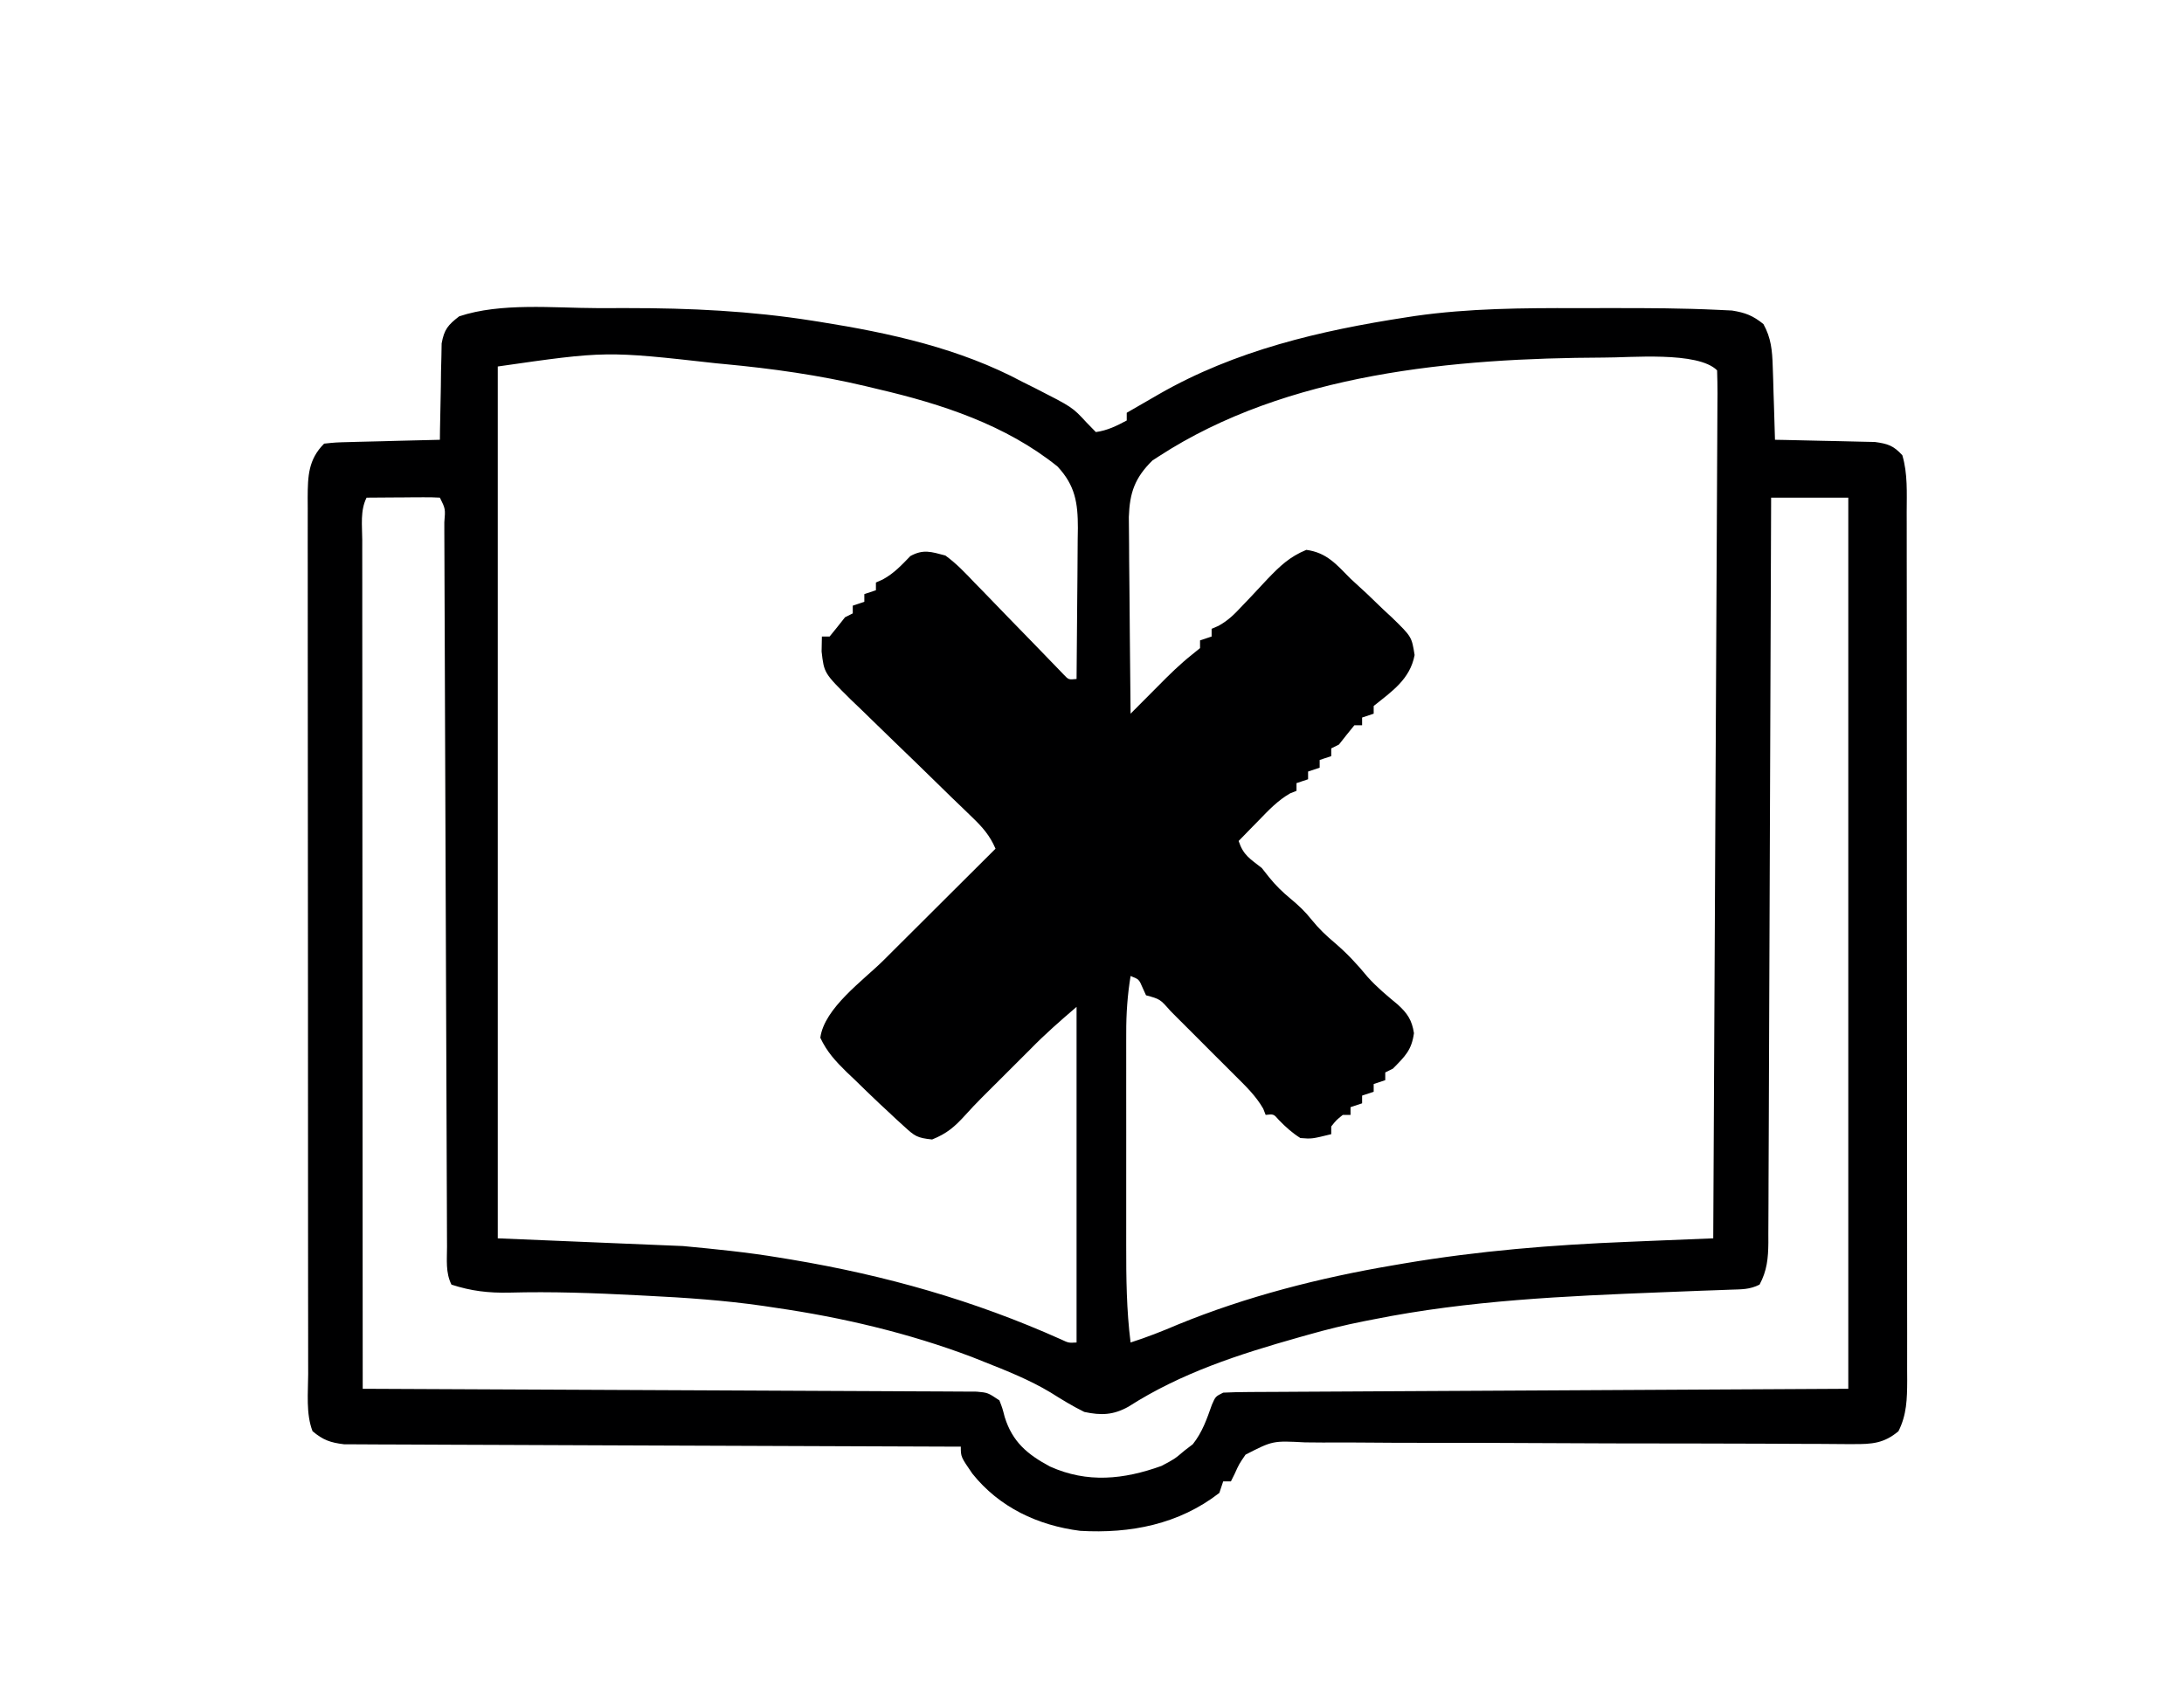 <?xml version="1.0" encoding="UTF-8"?>
<svg version="1.1" xmlns="http://www.w3.org/2000/svg" width="566" height="440">
<path d="M0 0 C2.65 0.005 5.299 0 7.949 -0.006 C24.08 -0.015 39.828 0.734 55.785 3.255 C56.464 3.362 57.144 3.469 57.843 3.578 C75.908 6.451 94.056 10.428 110.285 19.13 C111.993 19.981 111.993 19.981 113.734 20.849 C123.22 25.693 123.22 25.693 126.848 29.63 C128.054 30.868 128.054 30.868 129.285 32.13 C132.257 31.721 134.654 30.54 137.285 29.13 C137.285 28.47 137.285 27.81 137.285 27.13 C139.45 25.878 141.617 24.628 143.785 23.38 C144.386 23.032 144.987 22.684 145.605 22.326 C165.394 10.958 187.361 5.824 209.785 2.38 C210.537 2.265 211.288 2.149 212.062 2.03 C225.999 0.042 239.923 -0.028 253.97 0 C257.147 0.005 260.323 0 263.5 -0.006 C272.496 -0.011 281.494 0.017 290.48 0.451 C291.69 0.508 292.899 0.564 294.145 0.623 C297.616 1.184 299.549 1.929 302.285 4.13 C304.292 7.741 304.573 11.001 304.699 15.087 C304.738 16.199 304.777 17.311 304.816 18.457 C304.863 20.182 304.863 20.182 304.91 21.943 C304.949 23.113 304.988 24.283 305.027 25.488 C305.121 28.368 305.207 31.249 305.285 34.13 C306.143 34.145 307 34.16 307.884 34.175 C311.075 34.236 314.265 34.31 317.456 34.393 C318.835 34.426 320.214 34.454 321.593 34.477 C323.579 34.51 325.565 34.564 327.551 34.619 C328.745 34.645 329.939 34.671 331.169 34.698 C334.555 35.168 335.978 35.628 338.285 38.13 C339.709 42.929 339.427 47.921 339.419 52.879 C339.421 53.867 339.423 54.855 339.426 55.873 C339.432 59.188 339.431 62.503 339.43 65.818 C339.433 68.193 339.437 70.568 339.441 72.943 C339.449 78.727 339.452 84.511 339.452 90.295 C339.453 94.996 339.455 99.698 339.458 104.399 C339.467 117.731 339.471 131.063 339.471 144.394 C339.471 145.472 339.471 145.472 339.47 146.572 C339.47 147.291 339.47 148.01 339.47 148.751 C339.47 160.413 339.48 172.074 339.494 183.735 C339.508 195.711 339.515 207.687 339.514 219.663 C339.514 226.386 339.516 233.109 339.527 239.831 C339.537 246.152 339.537 252.473 339.53 258.794 C339.529 261.115 339.531 263.436 339.537 265.758 C339.545 268.924 339.54 272.089 339.532 275.255 C339.538 276.176 339.543 277.097 339.548 278.045 C339.523 282.733 339.441 286.859 337.285 291.13 C333.519 294.296 330.393 294.497 325.574 294.469 C324.582 294.469 324.582 294.469 323.569 294.469 C321.36 294.467 319.151 294.443 316.942 294.42 C315.355 294.414 313.768 294.41 312.181 294.407 C308.766 294.398 305.352 294.381 301.938 294.358 C296.538 294.322 291.139 294.316 285.739 294.315 C270.385 294.31 255.031 294.281 239.677 294.189 C231.194 294.138 222.712 294.12 214.23 294.137 C209.742 294.144 205.256 294.135 200.768 294.085 C196.548 294.039 192.33 294.034 188.109 294.061 C186.562 294.063 185.015 294.05 183.468 294.021 C175.14 293.58 175.14 293.58 168.072 297.205 C166.404 299.636 166.404 299.636 165.249 302.199 C164.931 302.836 164.613 303.474 164.285 304.13 C163.625 304.13 162.965 304.13 162.285 304.13 C161.955 305.12 161.625 306.11 161.285 307.13 C150.802 315.263 138.243 317.712 125.211 316.951 C114.222 315.543 104.269 310.871 97.285 302.13 C94.285 297.776 94.285 297.776 94.285 295.13 C93.45 295.128 92.614 295.126 91.753 295.123 C71.431 295.064 51.109 294.988 30.787 294.895 C20.959 294.85 11.131 294.81 1.303 294.784 C-7.262 294.761 -15.827 294.728 -24.392 294.682 C-28.928 294.658 -33.463 294.639 -37.999 294.633 C-42.268 294.627 -46.537 294.607 -50.806 294.576 C-52.373 294.567 -53.94 294.564 -55.507 294.565 C-57.647 294.567 -59.786 294.55 -61.925 294.529 C-63.123 294.524 -64.32 294.52 -65.554 294.515 C-69.1 294.084 -70.976 293.42 -73.715 291.13 C-75.469 286.609 -74.857 281.101 -74.849 276.3 C-74.851 275.302 -74.853 274.305 -74.855 273.278 C-74.862 269.933 -74.861 266.588 -74.86 263.244 C-74.863 260.847 -74.867 258.451 -74.87 256.054 C-74.878 250.218 -74.881 244.383 -74.882 238.547 C-74.882 233.804 -74.884 229.061 -74.888 224.318 C-74.896 210.871 -74.901 197.423 -74.9 183.976 C-74.9 183.251 -74.9 182.526 -74.9 181.78 C-74.9 181.054 -74.9 180.329 -74.9 179.581 C-74.9 167.816 -74.909 156.05 -74.923 144.285 C-74.938 132.204 -74.945 120.123 -74.944 108.042 C-74.943 101.259 -74.946 94.477 -74.957 87.694 C-74.967 81.318 -74.967 74.942 -74.959 68.566 C-74.958 66.224 -74.961 63.881 -74.967 61.539 C-74.974 58.346 -74.97 55.154 -74.962 51.961 C-74.967 51.03 -74.972 50.098 -74.978 49.139 C-74.948 43.591 -74.835 39.25 -70.715 35.13 C-67.734 34.812 -67.734 34.812 -63.957 34.716 C-63.294 34.697 -62.631 34.678 -61.948 34.658 C-59.829 34.598 -57.709 34.551 -55.59 34.505 C-54.154 34.467 -52.717 34.428 -51.281 34.388 C-47.759 34.292 -44.237 34.208 -40.715 34.13 C-40.705 33.303 -40.696 32.476 -40.687 31.624 C-40.633 27.875 -40.549 24.128 -40.465 20.38 C-40.451 19.078 -40.436 17.776 -40.422 16.435 C-40.39 15.185 -40.357 13.934 -40.324 12.646 C-40.303 11.494 -40.282 10.342 -40.261 9.155 C-39.605 5.524 -38.604 4.356 -35.715 2.13 C-24.909 -1.471 -11.287 -0.027 0 0 Z M-25.715 15.13 C-25.715 89.71 -25.715 164.29 -25.715 241.13 C-9.875 241.79 5.965 242.45 22.285 243.13 C30.725 243.929 38.956 244.738 47.285 246.13 C48.315 246.299 49.346 246.468 50.407 246.642 C74.805 250.737 97.662 257.205 120.252 267.323 C122.23 268.253 122.23 268.253 124.285 268.13 C124.285 239.42 124.285 210.71 124.285 181.13 C120.039 184.77 116.143 188.171 112.285 192.13 C102.285 202.13 102.285 202.13 99.684 204.708 C98.26 206.146 96.86 207.607 95.512 209.115 C92.747 212.163 90.718 213.957 86.848 215.505 C82.944 215.094 82.357 214.645 79.59 212.111 C78.541 211.155 78.541 211.155 77.472 210.18 C76.75 209.504 76.029 208.827 75.285 208.13 C74.231 207.151 74.231 207.151 73.155 206.151 C71.028 204.147 68.935 202.113 66.848 200.068 C66.129 199.387 65.41 198.705 64.67 198.003 C61.794 195.176 59.601 192.801 57.875 189.134 C58.931 181.404 68.944 174.339 74.281 169.037 C75.115 168.204 75.948 167.372 76.807 166.515 C79.443 163.884 82.083 161.257 84.723 158.63 C86.522 156.836 88.321 155.042 90.119 153.248 C94.505 148.872 98.894 144.5 103.285 140.13 C101.812 136.695 99.903 134.545 97.219 131.964 C96.381 131.152 95.544 130.341 94.681 129.504 C93.775 128.635 92.87 127.765 91.938 126.869 C90.521 125.485 89.104 124.102 87.689 122.717 C84.205 119.309 80.712 115.909 77.195 112.534 C75.221 110.638 73.258 108.732 71.306 106.814 C69.47 105.01 67.619 103.221 65.751 101.451 C58.852 94.611 58.852 94.611 58.209 89.01 C58.247 87.09 58.247 87.09 58.285 85.13 C58.945 85.13 59.605 85.13 60.285 85.13 C61.639 83.48 62.972 81.813 64.285 80.13 C64.945 79.8 65.605 79.47 66.285 79.13 C66.285 78.47 66.285 77.81 66.285 77.13 C67.275 76.8 68.265 76.47 69.285 76.13 C69.285 75.47 69.285 74.81 69.285 74.13 C70.275 73.8 71.265 73.47 72.285 73.13 C72.285 72.47 72.285 71.81 72.285 71.13 C72.877 70.866 73.469 70.602 74.078 70.33 C76.964 68.762 78.942 66.621 81.211 64.275 C84.568 62.423 86.624 63.164 90.285 64.13 C93.138 66.195 95.482 68.675 97.898 71.228 C98.942 72.291 98.942 72.291 100.006 73.376 C102.218 75.635 104.409 77.912 106.598 80.193 C108.808 82.473 111.023 84.749 113.242 87.02 C114.621 88.433 115.994 89.852 117.359 91.277 C117.977 91.915 118.595 92.552 119.232 93.209 C120.046 94.057 120.046 94.057 120.877 94.922 C122.229 96.347 122.229 96.347 124.285 96.13 C124.361 89.547 124.414 82.963 124.45 76.379 C124.465 74.141 124.485 71.902 124.511 69.664 C124.548 66.441 124.565 63.22 124.578 59.998 C124.594 59 124.609 58.003 124.625 56.976 C124.627 50.493 123.928 45.959 119.332 41.041 C105.965 30.288 89.363 24.852 72.848 21.005 C71.805 20.754 70.763 20.503 69.689 20.244 C57.561 17.371 45.439 15.669 33.035 14.505 C32.341 14.44 31.647 14.374 30.932 14.306 C2.333 11.101 2.333 11.101 -25.715 15.13 Z M145.578 38.439 C145.041 38.786 144.504 39.134 143.95 39.491 C139.37 44.001 138.047 47.848 137.831 54.157 C137.832 56.533 137.854 58.908 137.895 61.283 C137.9 62.538 137.906 63.793 137.912 65.087 C137.93 68.403 137.966 71.718 138.01 75.034 C138.052 78.426 138.07 81.818 138.09 85.21 C138.134 91.851 138.201 98.49 138.285 105.13 C141.827 101.592 141.827 101.592 145.348 98.033 C148.237 95.102 151.054 92.313 154.285 89.755 C154.945 89.219 155.605 88.683 156.285 88.13 C156.285 87.47 156.285 86.81 156.285 86.13 C157.77 85.635 157.77 85.635 159.285 85.13 C159.285 84.47 159.285 83.81 159.285 83.13 C159.865 82.88 160.446 82.63 161.044 82.373 C163.59 80.962 165.168 79.381 167.148 77.251 C167.871 76.495 168.593 75.739 169.338 74.96 C170.841 73.369 172.336 71.77 173.822 70.164 C177.039 66.822 179.507 64.452 183.828 62.666 C189.12 63.377 191.63 66.433 195.285 70.13 C196.71 71.445 198.137 72.758 199.566 74.068 C200.975 75.419 202.382 76.774 203.785 78.13 C204.512 78.803 205.239 79.476 205.988 80.169 C211.134 85.179 211.134 85.179 211.891 89.931 C210.703 96.206 206.035 99.331 201.285 103.13 C201.285 103.79 201.285 104.45 201.285 105.13 C200.295 105.46 199.305 105.79 198.285 106.13 C198.285 106.79 198.285 107.45 198.285 108.13 C197.625 108.13 196.965 108.13 196.285 108.13 C194.931 109.78 193.598 111.448 192.285 113.13 C191.295 113.625 191.295 113.625 190.285 114.13 C190.285 114.79 190.285 115.45 190.285 116.13 C189.295 116.46 188.305 116.79 187.285 117.13 C187.285 117.79 187.285 118.45 187.285 119.13 C186.295 119.46 185.305 119.79 184.285 120.13 C184.285 120.79 184.285 121.45 184.285 122.13 C183.295 122.46 182.305 122.79 181.285 123.13 C181.285 123.79 181.285 124.45 181.285 125.13 C180.744 125.344 180.202 125.558 179.645 125.779 C176.446 127.611 174.076 130.128 171.535 132.755 C171.029 133.271 170.522 133.787 170 134.318 C168.757 135.584 167.521 136.857 166.285 138.13 C167.535 141.881 169.218 142.706 172.285 145.13 C172.904 145.914 173.523 146.698 174.16 147.505 C175.961 149.73 177.605 151.321 179.785 153.13 C181.893 154.882 183.504 156.405 185.223 158.568 C187.089 160.887 188.902 162.589 191.16 164.505 C194.373 167.244 197.037 170.108 199.707 173.365 C202.091 176.032 204.802 178.272 207.551 180.552 C210.056 182.832 211.2 184.585 211.723 187.943 C211.113 192.388 209.4 193.941 206.285 197.13 C205.625 197.46 204.965 197.79 204.285 198.13 C204.285 198.79 204.285 199.45 204.285 200.13 C203.295 200.46 202.305 200.79 201.285 201.13 C201.285 201.79 201.285 202.45 201.285 203.13 C200.295 203.46 199.305 203.79 198.285 204.13 C198.285 204.79 198.285 205.45 198.285 206.13 C197.295 206.46 196.305 206.79 195.285 207.13 C195.285 207.79 195.285 208.45 195.285 209.13 C194.625 209.13 193.965 209.13 193.285 209.13 C191.618 210.464 191.618 210.464 190.285 212.13 C190.285 212.79 190.285 213.45 190.285 214.13 C185.262 215.364 185.262 215.364 182.285 215.13 C180.134 213.778 178.505 212.29 176.73 210.478 C175.371 208.903 175.371 208.903 173.285 209.13 C172.977 208.335 172.977 208.335 172.662 207.524 C170.711 204.132 168.01 201.57 165.254 198.833 C164.662 198.24 164.07 197.646 163.461 197.035 C162.213 195.785 160.962 194.538 159.708 193.293 C157.785 191.38 155.873 189.457 153.961 187.533 C152.747 186.32 151.532 185.108 150.316 183.896 C149.742 183.318 149.168 182.74 148.577 182.144 C145.925 179.12 145.925 179.12 142.285 178.13 C141.852 177.171 141.852 177.171 141.41 176.193 C140.457 173.978 140.457 173.978 138.285 173.13 C137.475 178.092 137.141 182.896 137.156 187.927 C137.154 188.672 137.152 189.418 137.15 190.186 C137.146 192.633 137.149 195.079 137.152 197.525 C137.152 199.24 137.151 200.955 137.149 202.669 C137.148 206.258 137.15 209.846 137.155 213.434 C137.16 218.01 137.157 222.586 137.151 227.162 C137.148 230.703 137.149 234.243 137.151 237.784 C137.152 239.47 137.151 241.156 137.149 242.842 C137.14 251.328 137.218 259.695 138.285 268.13 C142.459 266.795 146.445 265.228 150.473 263.505 C168.327 256.188 187.29 251.352 206.285 248.13 C207.231 247.968 208.177 247.806 209.151 247.639 C228.492 244.365 247.615 242.819 267.199 242.037 C269.349 241.948 271.498 241.858 273.648 241.768 C278.86 241.551 284.073 241.339 289.285 241.13 C289.435 212.484 289.58 183.837 289.718 155.19 C289.735 151.812 289.751 148.433 289.767 145.055 C289.771 144.382 289.774 143.71 289.777 143.017 C289.83 132.112 289.886 121.206 289.944 110.301 C290.003 99.12 290.058 87.938 290.11 76.757 C290.139 70.473 290.17 64.189 290.206 57.905 C290.239 51.998 290.267 46.091 290.292 40.184 C290.302 38.009 290.313 35.834 290.327 33.659 C290.345 30.704 290.357 27.748 290.367 24.792 C290.378 23.484 290.378 23.484 290.388 22.148 C290.392 20.142 290.344 18.136 290.285 16.13 C285.278 11.124 267.553 12.862 260.91 12.818 C222.184 12.977 178.808 16.812 145.578 38.439 Z M-59.715 49.13 C-61.405 52.51 -60.847 56.347 -60.835 60.065 C-60.836 61.001 -60.837 61.938 -60.838 62.904 C-60.839 66.062 -60.834 69.22 -60.828 72.379 C-60.828 74.635 -60.828 76.892 -60.829 79.148 C-60.829 85.29 -60.823 91.433 -60.816 97.575 C-60.81 103.988 -60.809 110.401 -60.808 116.814 C-60.805 127.583 -60.799 138.352 -60.79 149.121 C-60.781 160.214 -60.774 171.307 -60.77 182.401 C-60.77 183.084 -60.769 183.768 -60.769 184.472 C-60.768 187.901 -60.766 191.33 -60.765 194.759 C-60.755 223.216 -60.737 251.673 -60.715 280.13 C-59.467 280.135 -59.467 280.135 -58.193 280.14 C-37.963 280.222 -17.734 280.314 2.496 280.418 C12.279 280.468 22.062 280.515 31.845 280.552 C40.37 280.585 48.895 280.625 57.42 280.673 C61.935 280.698 66.451 280.72 70.966 280.734 C75.214 280.747 79.461 280.769 83.709 280.798 C85.27 280.807 86.831 280.813 88.393 280.815 C90.52 280.818 92.647 280.833 94.774 280.852 C96.562 280.86 96.562 280.86 98.386 280.869 C101.285 281.13 101.285 281.13 104.285 283.13 C105.059 285.119 105.059 285.119 105.66 287.443 C107.657 293.867 111.496 297.125 117.402 300.283 C127.081 304.64 136.505 303.65 146.285 300.13 C149.688 298.336 149.688 298.336 152.285 296.13 C152.986 295.594 153.688 295.058 154.41 294.505 C156.888 291.366 158.027 288.025 159.355 284.275 C160.285 282.13 160.285 282.13 162.285 281.13 C164.413 281.024 166.545 280.984 168.676 280.972 C169.337 280.967 169.999 280.962 170.681 280.957 C172.915 280.942 175.149 280.933 177.383 280.925 C179.006 280.915 180.628 280.905 182.25 280.895 C186.605 280.868 190.96 280.846 195.315 280.826 C199.397 280.807 203.48 280.782 207.562 280.757 C219.512 280.689 231.461 280.629 243.41 280.568 C270.099 280.423 296.788 280.279 324.285 280.13 C324.285 203.9 324.285 127.67 324.285 49.13 C317.685 49.13 311.085 49.13 304.285 49.13 C304.273 52.853 304.273 52.853 304.261 56.652 C304.184 80.005 304.096 103.358 303.998 126.71 C303.947 138.717 303.901 150.724 303.863 162.731 C303.83 173.195 303.791 183.659 303.742 194.122 C303.717 199.664 303.695 205.206 303.682 210.748 C303.669 215.962 303.647 221.177 303.618 226.391 C303.609 228.306 303.603 230.221 303.601 232.137 C303.598 234.749 303.582 237.362 303.564 239.974 C303.566 240.734 303.567 241.494 303.569 242.277 C303.527 246.309 303.216 249.551 301.285 253.13 C298.677 254.434 296.643 254.338 293.723 254.44 C291.964 254.506 291.964 254.506 290.169 254.573 C288.888 254.618 287.606 254.663 286.285 254.708 C283.548 254.813 280.811 254.922 278.074 255.031 C277.361 255.058 276.648 255.086 275.913 255.115 C250.819 256.104 225.975 257.185 201.285 262.13 C200.402 262.302 199.519 262.473 198.61 262.65 C193.776 263.612 189.024 264.777 184.285 266.13 C183.49 266.353 182.695 266.576 181.876 266.806 C166.366 271.192 151.397 276.006 137.727 284.771 C133.8 286.957 130.656 287.06 126.285 286.13 C123.226 284.623 120.402 282.883 117.516 281.068 C112.044 277.786 106.207 275.473 100.285 273.13 C98.705 272.5 98.705 272.5 97.094 271.857 C80.782 265.693 63.528 261.622 46.285 259.13 C45.234 258.971 44.183 258.812 43.1 258.648 C33.006 257.197 22.963 256.505 12.785 256.005 C11.957 255.962 11.129 255.919 10.277 255.875 C-0.741 255.304 -11.728 254.9 -22.764 255.204 C-28.118 255.315 -32.599 254.793 -37.715 253.13 C-39.275 250.01 -38.865 246.692 -38.866 243.266 C-38.871 242.444 -38.875 241.622 -38.879 240.776 C-38.892 238.006 -38.898 235.237 -38.904 232.468 C-38.912 230.489 -38.921 228.51 -38.929 226.531 C-38.948 222.262 -38.963 217.994 -38.975 213.725 C-38.995 206.983 -39.023 200.24 -39.052 193.498 C-39.117 177.969 -39.173 162.44 -39.228 146.912 C-39.279 132.681 -39.331 118.45 -39.392 104.219 C-39.421 97.509 -39.444 90.799 -39.464 84.088 C-39.478 79.923 -39.495 75.759 -39.514 71.594 C-39.521 69.654 -39.527 67.715 -39.532 65.775 C-39.538 63.139 -39.55 60.504 -39.563 57.868 C-39.564 57.09 -39.564 56.312 -39.564 55.511 C-39.272 52.029 -39.272 52.029 -40.715 49.13 C-42.131 49.044 -43.55 49.023 -44.969 49.033 C-46.25 49.038 -46.25 49.038 -47.557 49.042 C-48.454 49.051 -49.352 49.059 -50.277 49.068 C-51.179 49.072 -52.081 49.077 -53.01 49.082 C-55.245 49.093 -57.48 49.11 -59.715 49.13 Z " fill="#000001" transform="translate(154.715,79.87)"/>
<path d="" fill="#000000" transform="translate(0,0)"/>
<path d="" fill="#000000" transform="translate(0,0)"/>
<path d="" fill="#000000" transform="translate(0,0)"/>
<path d="" fill="#FFFFFF" transform="translate(0,0)"/>
<path d="" fill="#000000" transform="translate(0,0)"/>
<path d="" fill="#000000" transform="translate(0,0)"/>
<path d="" fill="#000000" transform="translate(0,0)"/>
<path d="" fill="#000000" transform="translate(0,0)"/>
<path d="" fill="#000000" transform="translate(0,0)"/>
<path d="" fill="#000000" transform="translate(0,0)"/>
<path d="" fill="#000000" transform="translate(0,0)"/>
<path d="" fill="#000000" transform="translate(0,0)"/>
<path d="" fill="#000000" transform="translate(0,0)"/>
<path d="" fill="#000000" transform="translate(0,0)"/>
<path d="" fill="#000000" transform="translate(0,0)"/>
<path d="" fill="#000000" transform="translate(0,0)"/>
<path d="" fill="#000000" transform="translate(0,0)"/>
<path d="" fill="#000000" transform="translate(0,0)"/>
<path d="" fill="#000000" transform="translate(0,0)"/>
<path d="" fill="#000000" transform="translate(0,0)"/>
<path d="" fill="#000000" transform="translate(0,0)"/>
<path d="" fill="#000000" transform="translate(0,0)"/>
<path d="" fill="#000000" transform="translate(0,0)"/>
<path d="" fill="#000000" transform="translate(0,0)"/>
<path d="" fill="#000000" transform="translate(0,0)"/>
<path d="" fill="#000000" transform="translate(0,0)"/>
<path d="" fill="#000000" transform="translate(0,0)"/>
<path d="" fill="#000000" transform="translate(0,0)"/>
<path d="" fill="#000000" transform="translate(0,0)"/>
<path d="" fill="#000000" transform="translate(0,0)"/>
<path d="" fill="#000000" transform="translate(0,0)"/>
<path d="" fill="#000000" transform="translate(0,0)"/>
<path d="" fill="#000000" transform="translate(0,0)"/>
<path d="" fill="#000000" transform="translate(0,0)"/>
<path d="" fill="#000000" transform="translate(0,0)"/>
<path d="" fill="#000000" transform="translate(0,0)"/>
<path d="" fill="#000000" transform="translate(0,0)"/>
<path d="" fill="#000000" transform="translate(0,0)"/>
<path d="" fill="#000000" transform="translate(0,0)"/>
<path d="" fill="#000000" transform="translate(0,0)"/>
<path d="" fill="#000000" transform="translate(0,0)"/>
<path d="" fill="#000000" transform="translate(0,0)"/>
<path d="" fill="#000000" transform="translate(0,0)"/>
<path d="" fill="#000000" transform="translate(0,0)"/>
<path d="" fill="#000000" transform="translate(0,0)"/>
<path d="" fill="#000000" transform="translate(0,0)"/>
<path d="" fill="#000000" transform="translate(0,0)"/>
<path d="" fill="#000000" transform="translate(0,0)"/>
<path d="" fill="#000000" transform="translate(0,0)"/>
<path d="" fill="#000000" transform="translate(0,0)"/>
<path d="" fill="#000000" transform="translate(0,0)"/>
<path d="" fill="#000000" transform="translate(0,0)"/>
<path d="" fill="#000000" transform="translate(0,0)"/>
<path d="" fill="#000000" transform="translate(0,0)"/>
<path d="" fill="#000000" transform="translate(0,0)"/>
<path d="" fill="#000000" transform="translate(0,0)"/>
<path d="" fill="#000000" transform="translate(0,0)"/>
<path d="" fill="#000000" transform="translate(0,0)"/>
<path d="" fill="#000000" transform="translate(0,0)"/>
<path d="" fill="#000000" transform="translate(0,0)"/>
<path d="" fill="#000000" transform="translate(0,0)"/>
<path d="" fill="#000000" transform="translate(0,0)"/>
<path d="" fill="#000000" transform="translate(0,0)"/>
<path d="" fill="#000000" transform="translate(0,0)"/>
<path d="" fill="#000000" transform="translate(0,0)"/>
<path d="" fill="#000000" transform="translate(0,0)"/>
</svg>
